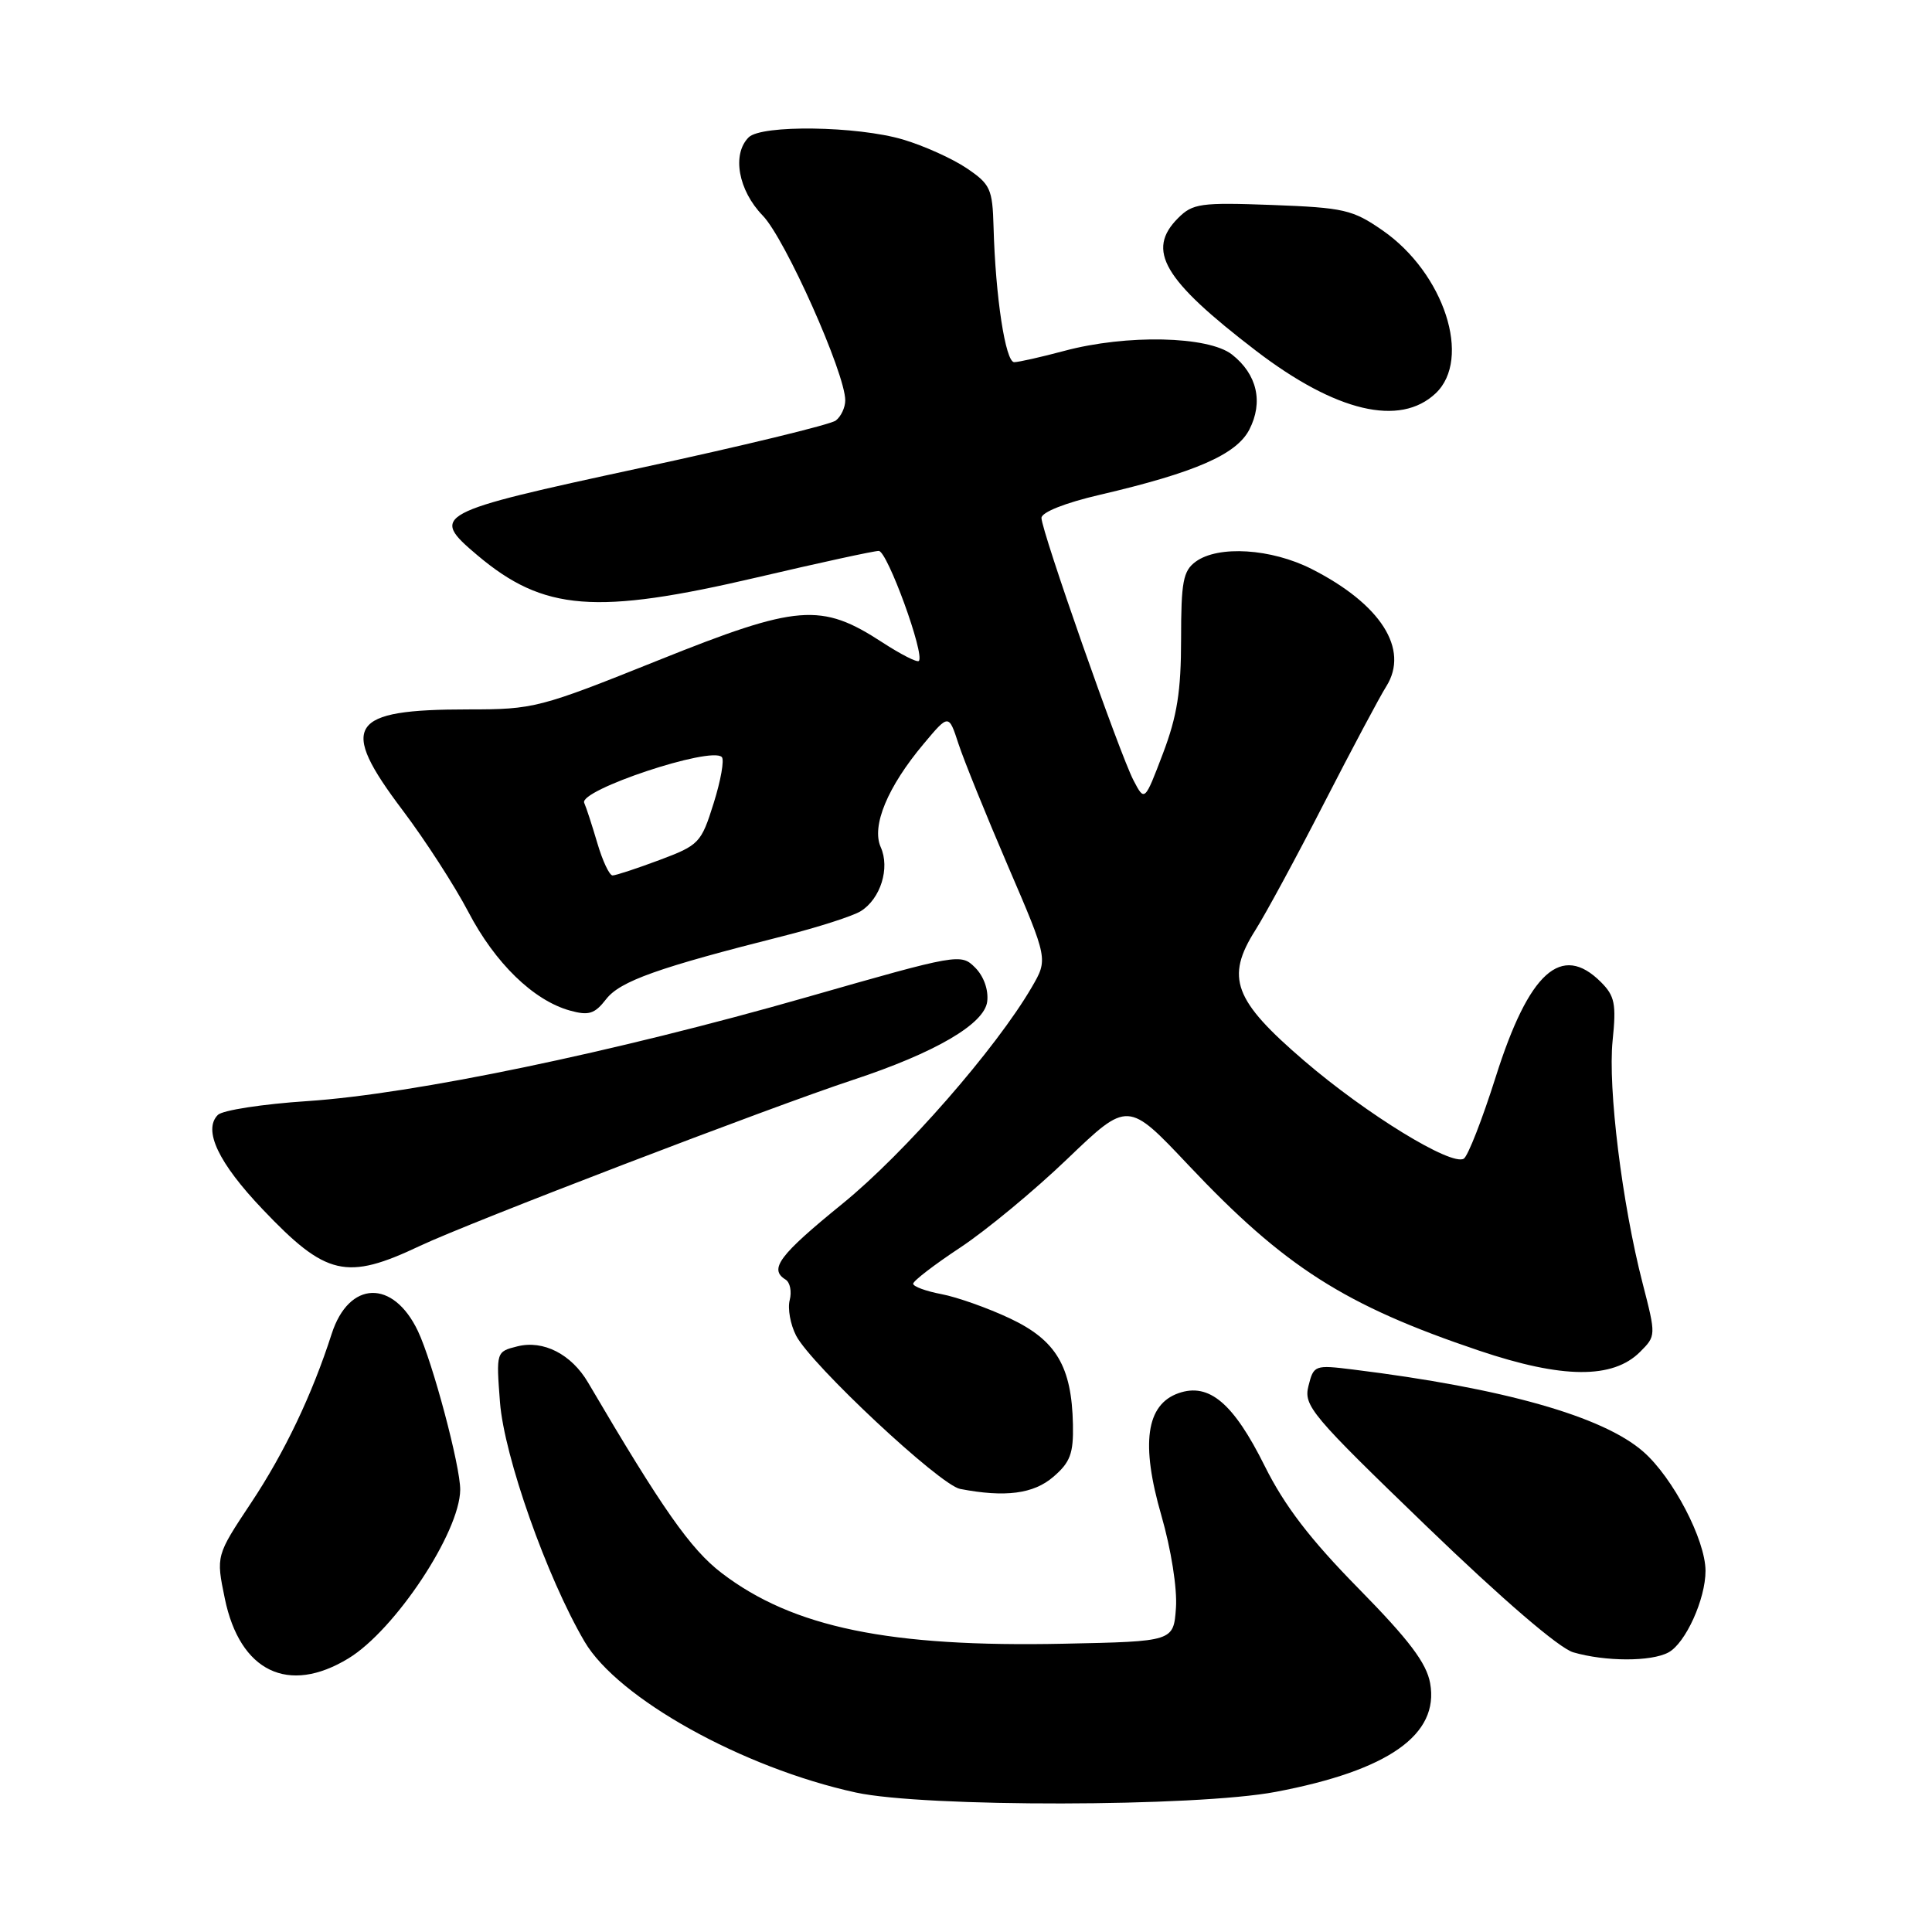 <?xml version="1.0" encoding="UTF-8" standalone="no"?>
<!DOCTYPE svg PUBLIC "-//W3C//DTD SVG 1.1//EN" "http://www.w3.org/Graphics/SVG/1.1/DTD/svg11.dtd" >
<svg xmlns="http://www.w3.org/2000/svg" xmlns:xlink="http://www.w3.org/1999/xlink" version="1.1" viewBox="0 0 256 256">
 <g >
 <path fill="currentColor"
d=" M 169.05 237.43 C 183.99 234.60 190.73 229.85 189.50 223.03 C 189.02 220.36 186.72 217.31 180.03 210.50 C 173.59 203.95 170.21 199.53 167.59 194.27 C 163.44 185.92 160.21 183.19 156.17 184.60 C 151.86 186.11 151.13 191.29 153.89 200.82 C 155.18 205.30 156.00 210.48 155.82 213.05 C 155.50 217.50 155.50 217.50 141.00 217.80 C 117.85 218.29 105.07 215.65 95.63 208.44 C 91.52 205.30 87.80 200.01 77.92 183.19 C 75.72 179.44 71.99 177.53 68.55 178.40 C 65.75 179.10 65.74 179.13 66.25 185.80 C 66.80 192.97 72.45 208.98 77.45 217.51 C 81.87 225.05 98.41 234.25 113.41 237.52 C 122.48 239.49 158.48 239.44 169.05 237.43 Z  M 46.18 219.74 C 52.35 215.98 60.92 203.05 60.98 197.41 C 61.01 194.32 57.33 180.49 55.38 176.38 C 52.10 169.48 46.23 169.67 43.95 176.74 C 41.36 184.80 37.71 192.46 33.26 199.15 C 28.62 206.14 28.62 206.14 29.79 211.82 C 31.79 221.50 38.21 224.60 46.18 219.74 Z  M 221.07 218.96 C 223.34 217.75 226.00 211.88 225.99 208.13 C 225.97 204.03 221.68 195.80 217.75 192.36 C 212.42 187.68 199.24 183.94 179.29 181.47 C 174.20 180.84 174.07 180.89 173.38 183.64 C 172.71 186.28 173.74 187.49 189.05 202.26 C 199.12 211.97 206.59 218.39 208.46 218.94 C 212.73 220.18 218.78 220.19 221.07 218.96 Z  M 139.57 195.69 C 141.81 193.77 142.25 192.60 142.17 188.75 C 142.01 181.07 139.96 177.60 133.85 174.71 C 130.91 173.32 126.81 171.87 124.75 171.48 C 122.69 171.09 121.00 170.47 121.00 170.10 C 121.00 169.73 123.81 167.57 127.25 165.30 C 130.69 163.02 137.09 157.73 141.47 153.52 C 149.45 145.88 149.45 145.88 157.47 154.38 C 170.21 167.88 178.18 172.97 196.00 178.97 C 207.04 182.69 213.70 182.74 217.31 179.14 C 219.44 177.01 219.44 176.98 217.66 170.06 C 214.93 159.50 213.04 144.15 213.68 137.88 C 214.18 133.03 213.97 131.97 212.13 130.13 C 206.90 124.90 202.59 128.79 198.19 142.70 C 196.41 148.32 194.51 153.19 193.96 153.53 C 192.31 154.54 181.04 147.63 172.79 140.54 C 163.48 132.55 162.36 129.55 166.33 123.27 C 167.71 121.09 171.82 113.50 175.46 106.40 C 179.10 99.31 182.81 92.34 183.70 90.93 C 186.77 86.02 182.96 80.04 173.79 75.39 C 168.44 72.68 161.43 72.24 158.44 74.42 C 156.77 75.64 156.50 77.09 156.50 84.67 C 156.50 91.58 155.98 94.88 154.09 99.86 C 151.67 106.22 151.67 106.22 150.20 103.41 C 148.37 99.92 138.00 70.35 138.00 68.63 C 138.00 67.88 141.13 66.63 145.75 65.56 C 158.38 62.61 163.83 60.23 165.54 56.93 C 167.42 53.28 166.58 49.60 163.25 46.98 C 160.11 44.52 149.27 44.28 141.00 46.50 C 137.97 47.31 135.00 47.98 134.39 47.99 C 133.23 48.00 131.90 39.32 131.65 30.05 C 131.51 25.03 131.23 24.41 128.09 22.29 C 126.21 21.02 122.42 19.31 119.66 18.49 C 113.58 16.69 100.89 16.51 99.20 18.20 C 96.96 20.44 97.82 25.22 101.07 28.57 C 104.04 31.63 112.00 49.47 112.00 53.05 C 112.00 53.99 111.44 55.19 110.75 55.72 C 110.06 56.26 98.36 59.09 84.75 62.03 C 57.49 67.91 56.91 68.22 63.25 73.57 C 72.04 80.98 78.90 81.52 100.39 76.49 C 108.58 74.57 115.80 73.00 116.44 73.00 C 117.57 73.00 122.58 86.75 121.75 87.58 C 121.52 87.81 119.35 86.70 116.92 85.12 C 108.80 79.83 105.73 80.07 87.26 87.48 C 71.49 93.81 70.75 94.00 62.07 94.00 C 46.18 94.00 44.83 96.08 53.37 107.39 C 56.32 111.30 60.23 117.35 62.05 120.82 C 65.60 127.62 70.68 132.55 75.50 133.90 C 78.02 134.60 78.79 134.36 80.32 132.39 C 82.16 130.01 87.21 128.21 103.83 124.02 C 108.41 122.86 113.02 121.38 114.06 120.73 C 116.68 119.09 117.95 115.03 116.70 112.25 C 115.45 109.45 117.61 104.25 122.40 98.55 C 125.71 94.60 125.71 94.60 127.00 98.55 C 127.71 100.72 130.67 108.03 133.58 114.80 C 138.87 127.10 138.87 127.10 136.72 130.80 C 131.99 138.93 119.83 152.84 111.63 159.50 C 103.24 166.32 101.85 168.17 104.09 169.55 C 104.69 169.92 104.93 171.14 104.64 172.27 C 104.35 173.39 104.73 175.51 105.49 176.98 C 107.49 180.84 124.54 196.78 127.22 197.29 C 133.19 198.44 136.95 197.95 139.57 195.69 Z  M 55.66 165.08 C 62.20 161.99 102.06 146.71 113.00 143.10 C 123.91 139.50 130.45 135.68 130.81 132.71 C 131.00 131.16 130.35 129.35 129.21 128.21 C 127.32 126.32 126.99 126.38 106.90 132.13 C 81.41 139.43 54.77 144.97 40.75 145.90 C 34.83 146.29 29.49 147.11 28.87 147.73 C 26.87 149.73 28.94 154.09 34.80 160.24 C 43.21 169.09 45.89 169.71 55.66 165.08 Z  M 190.23 52.12 C 195.06 47.56 191.36 36.19 183.20 30.53 C 179.23 27.78 178.09 27.52 168.56 27.16 C 159.09 26.81 158.04 26.96 156.11 28.89 C 151.84 33.16 154.12 37.05 166.43 46.48 C 177.00 54.57 185.49 56.59 190.23 52.12 Z  M 79.16 111.75 C 78.47 109.41 77.69 107.00 77.41 106.38 C 76.67 104.70 94.20 98.86 95.64 100.31 C 96.00 100.66 95.51 103.42 94.56 106.44 C 92.91 111.71 92.63 111.99 87.38 113.96 C 84.38 115.08 81.59 116.00 81.17 116.00 C 80.75 116.00 79.85 114.09 79.16 111.75 Z "/>
</g>
</svg>
